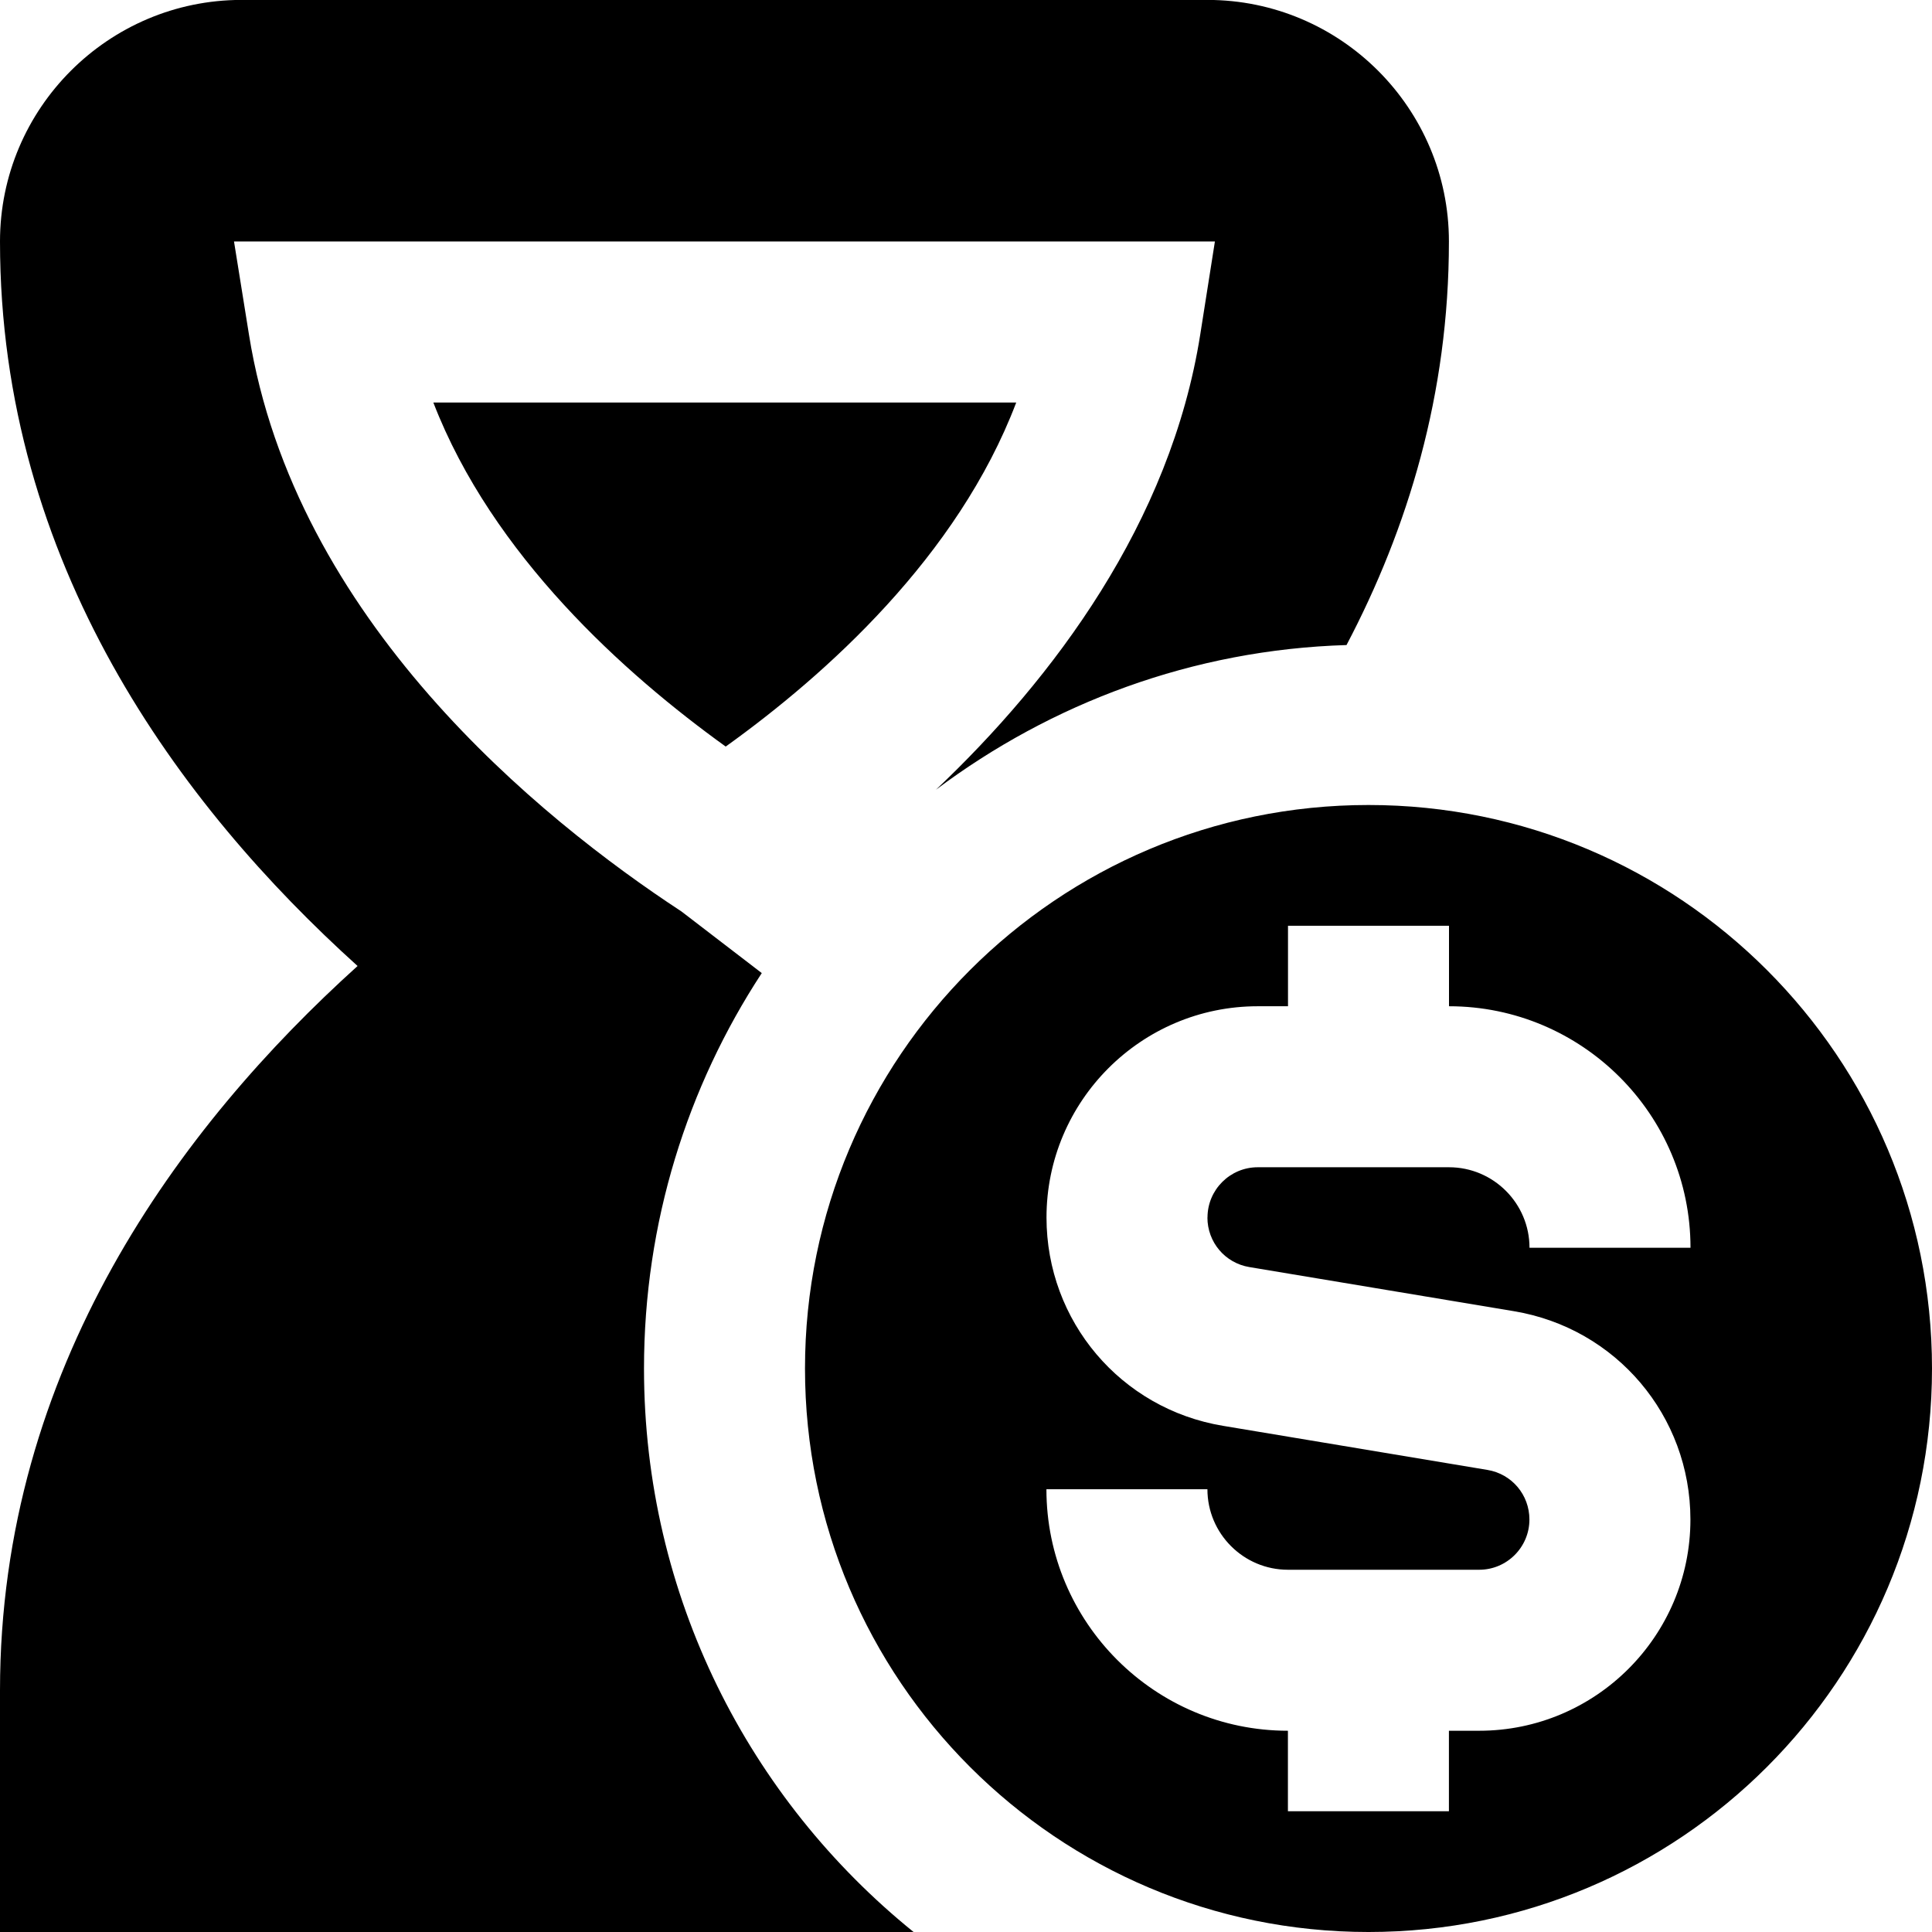 <svg id="Layer_1" viewBox="0 0 24 24" xmlns="http://www.w3.org/2000/svg" data-name="Layer 1"><path d="m9.015 9.274c-1.254-.902-2.898-2.374-3.632-4.274h7.241c-.726 1.911-2.361 3.379-3.609 4.274zm14.985 7.726c0 3.866-3.134 7-7 7s-7-3.134-7-7 3.134-7 7-7 7 3.134 7 7zm-9-1.876c0-.344.28-.624.624-.624h2.376c.552 0 1 .449 1 1h2c0-1.654-1.346-3-3-3v-1h-2v1h-.376c-1.447 0-2.624 1.177-2.624 2.624 0 1.288.922 2.377 2.192 2.588l3.286.548c.302.05.521.309.521.616 0 .344-.28.624-.624.624h-2.376c-.551 0-1-.449-1-1h-2c0 1.654 1.346 3 3 3v1h2v-1h.376c1.447 0 2.624-1.177 2.624-2.624 0-1.288-.923-2.377-2.193-2.588l-3.286-.548c-.302-.05-.521-.309-.521-.616zm-3.373-5.314c1.432-1.073 3.186-1.739 5.1-1.797.761-1.448 1.272-3.115 1.272-5.014 0-1.654-1.346-3-3-3h-11.999c-1.654.001-3 1.347-3 3.001 0 4.006 2.24 7.013 4.442 9-2.202 1.987-4.442 4.994-4.442 9v3h11.349c-2.041-1.65-3.349-4.171-3.349-7 0-1.814.539-3.501 1.463-4.912l-.997-.765c-1.763-1.156-4.806-3.625-5.373-7.165l-.186-1.158h12.185l-.182 1.155c-.369 2.34-1.827 4.275-3.283 5.655z"/></svg>